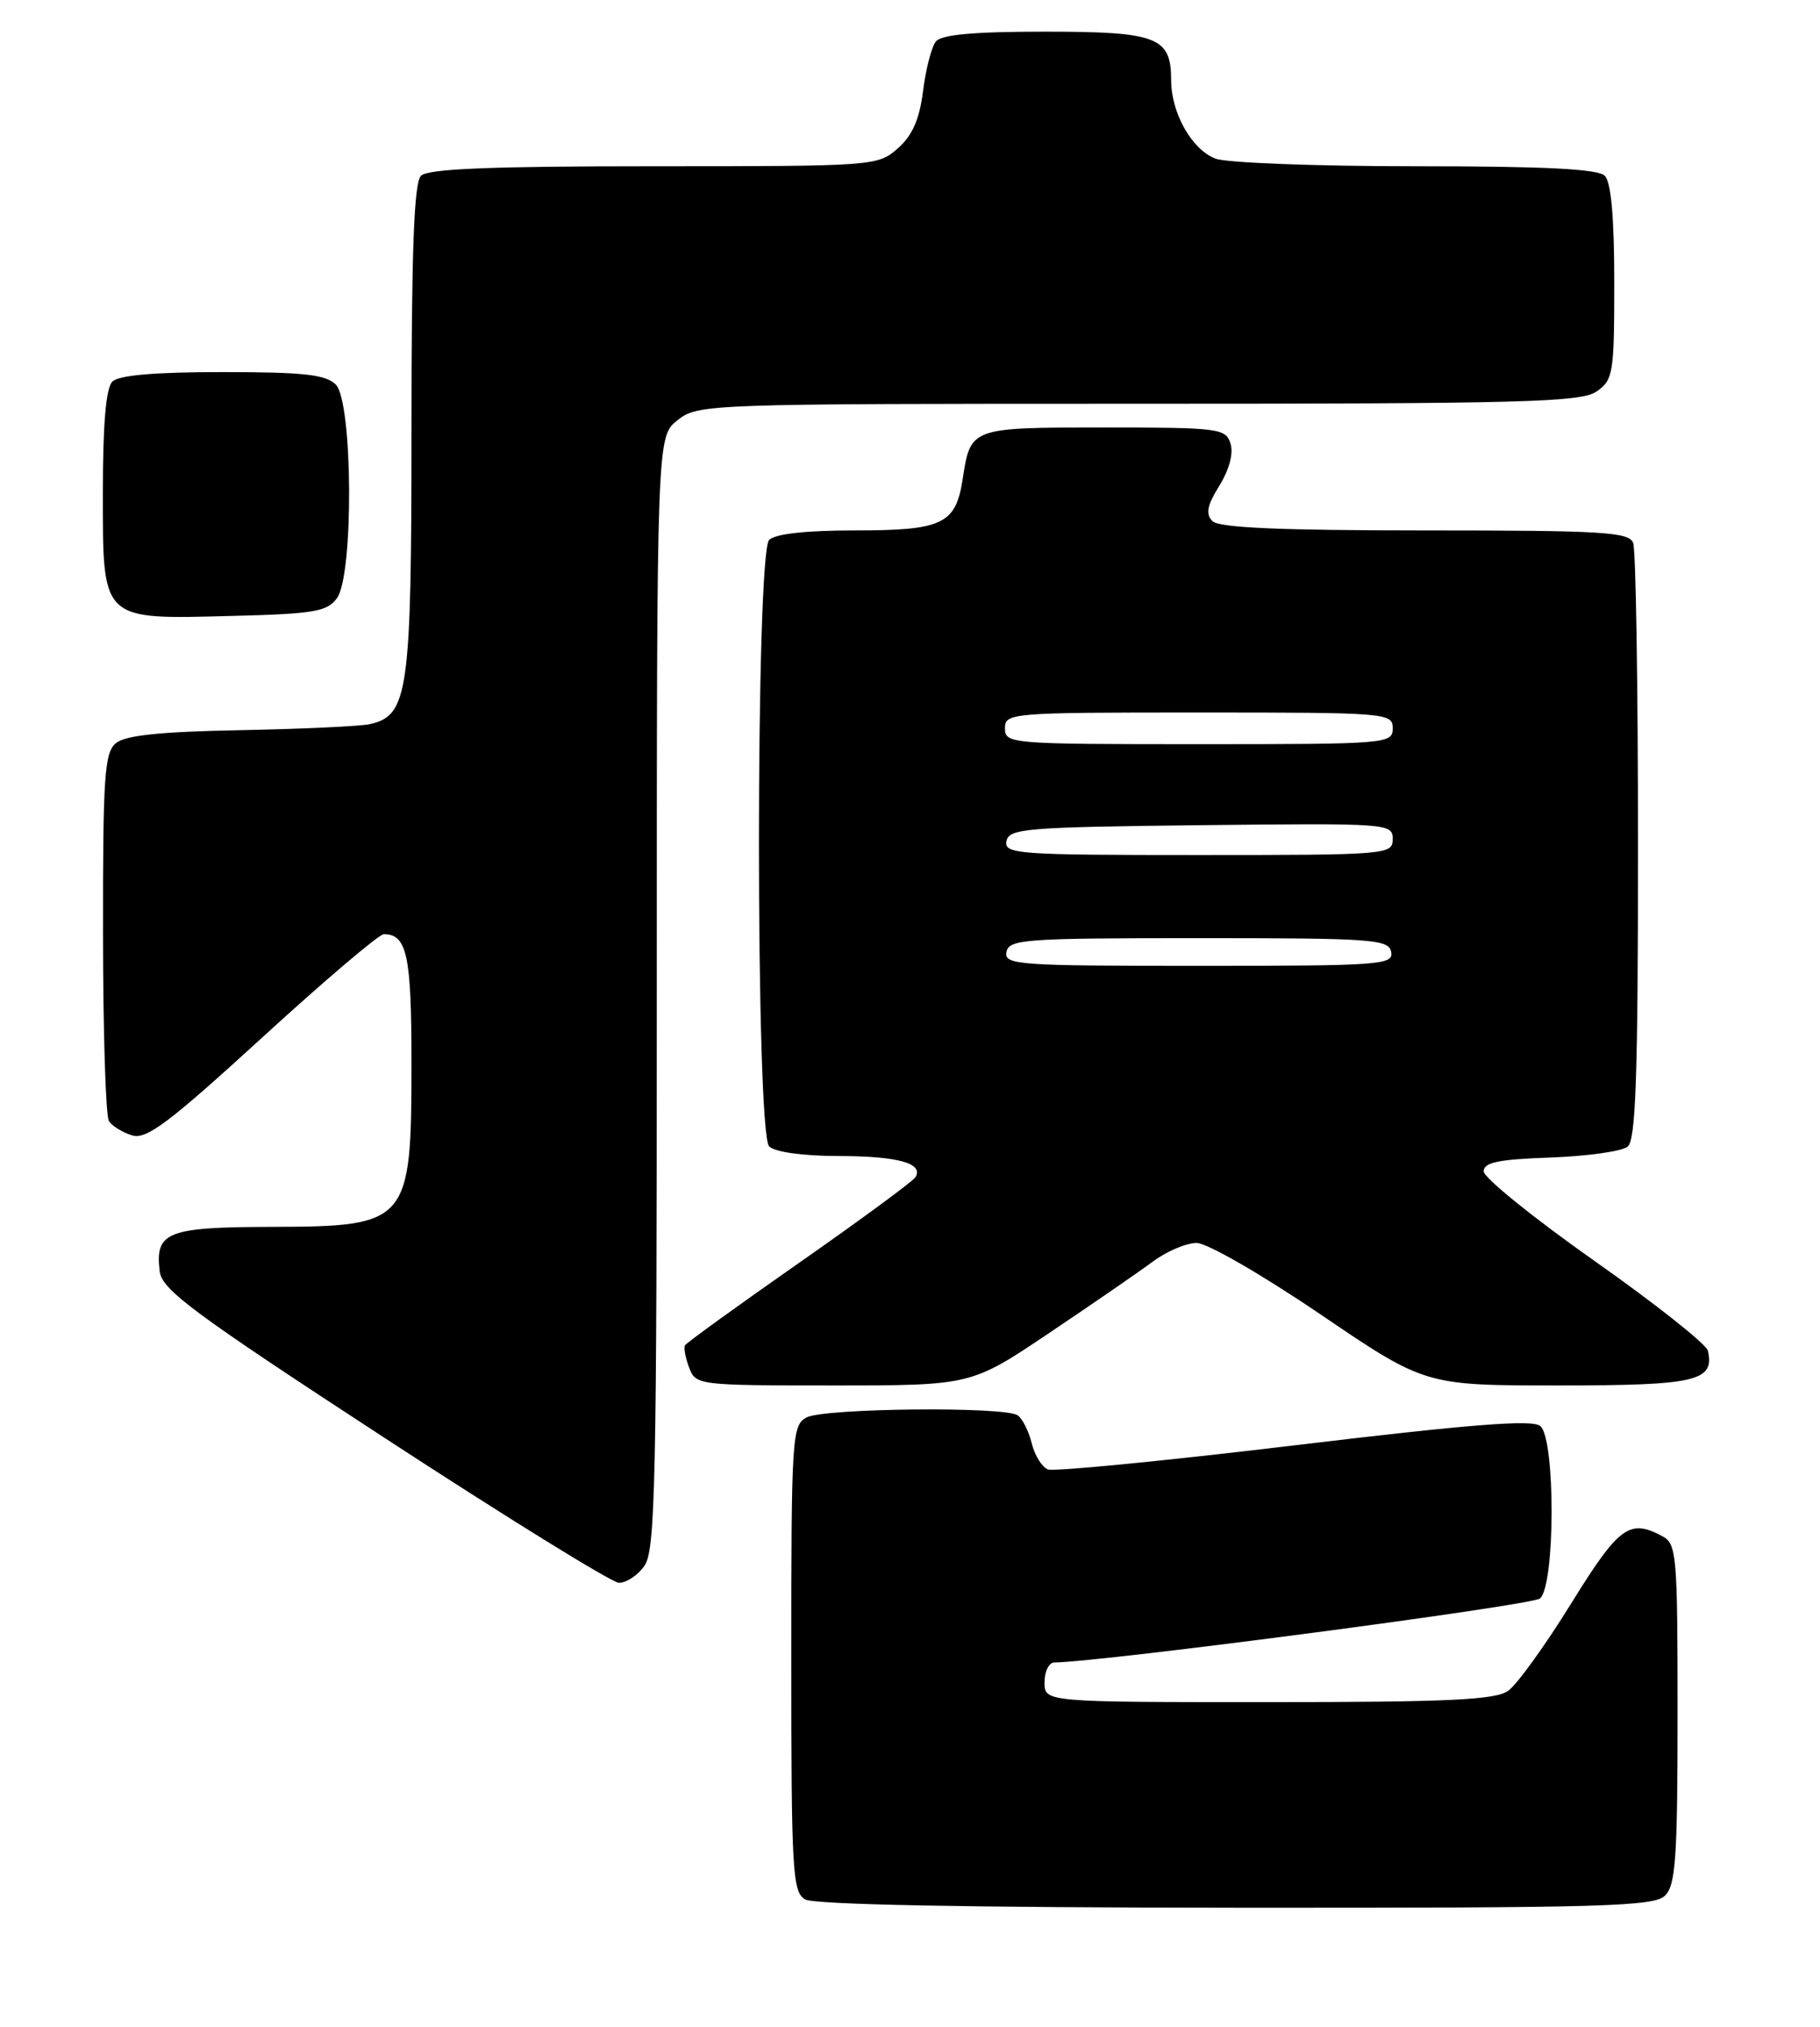 <?xml version="1.0" encoding="UTF-8" standalone="no"?>
<!DOCTYPE svg PUBLIC "-//W3C//DTD SVG 1.1//EN" "http://www.w3.org/Graphics/SVG/1.1/DTD/svg11.dtd" >
<svg xmlns="http://www.w3.org/2000/svg" xmlns:xlink="http://www.w3.org/1999/xlink" version="1.1" viewBox="0 0 230 256">
 <g >
 <path fill="currentColor"
d=" M 210.43 239.43 C 211.76 238.10 212.00 234.58 212.00 216.46 C 212.00 196.34 211.89 195.01 210.07 194.04 C 205.91 191.81 204.58 192.80 198.53 202.58 C 195.26 207.86 191.69 212.81 190.58 213.58 C 188.95 214.72 183.04 215.00 160.28 215.00 C 132.00 215.00 132.00 215.00 132.00 212.50 C 132.00 211.12 132.56 209.99 133.25 209.99 C 139.43 209.91 193.55 202.79 194.61 201.91 C 196.55 200.29 196.58 181.73 194.65 180.12 C 193.63 179.28 185.81 179.90 163.55 182.57 C 147.19 184.53 133.19 185.90 132.43 185.61 C 131.68 185.32 130.75 183.83 130.38 182.29 C 130.00 180.76 129.20 179.17 128.60 178.77 C 126.91 177.63 104.12 177.87 101.93 179.04 C 100.09 180.02 100.00 181.43 100.00 209.49 C 100.00 236.44 100.15 238.99 101.75 239.92 C 102.88 240.58 122.26 240.95 156.18 240.97 C 202.76 241.00 209.04 240.82 210.43 239.43 Z  M 81.44 197.78 C 82.82 195.82 83.00 187.27 83.00 125.35 C 83.00 55.15 83.00 55.15 85.63 53.07 C 88.23 51.03 89.13 51.00 143.91 51.00 C 192.65 51.00 199.83 50.81 201.78 49.44 C 203.87 47.98 204.00 47.16 204.00 35.64 C 204.00 27.45 203.60 23.00 202.80 22.20 C 201.94 21.34 195.21 21.00 178.87 21.00 C 166.36 21.00 155.00 20.57 153.61 20.04 C 150.62 18.91 148.00 14.27 148.00 10.12 C 148.00 4.67 146.26 4.00 132.05 4.00 C 123.00 4.00 118.96 4.37 118.26 5.25 C 117.72 5.94 116.99 8.75 116.65 11.50 C 116.19 15.11 115.30 17.12 113.45 18.75 C 110.92 20.97 110.51 21.00 82.64 21.00 C 62.01 21.00 54.08 21.32 53.20 22.20 C 52.32 23.08 52.00 31.59 52.00 54.25 C 52.00 87.52 51.59 90.39 46.73 91.47 C 45.50 91.74 38.16 92.08 30.40 92.23 C 20.25 92.42 15.84 92.88 14.65 93.87 C 13.20 95.07 13.00 98.05 13.02 117.87 C 13.02 130.32 13.36 141.00 13.77 141.62 C 14.17 142.23 15.48 143.04 16.68 143.41 C 18.50 143.98 21.29 141.88 33.14 131.05 C 40.99 123.87 47.90 118.00 48.50 118.00 C 51.43 118.00 52.00 120.64 52.00 134.27 C 52.00 154.49 51.63 154.92 34.37 154.97 C 21.10 155.00 19.58 155.60 20.18 160.58 C 20.46 162.92 24.34 165.80 48.50 181.56 C 63.90 191.61 77.26 199.87 78.19 199.92 C 79.12 199.96 80.59 199.00 81.44 197.78 Z  M 132.61 168.36 C 138.05 164.71 143.93 160.66 145.68 159.36 C 147.43 158.06 149.92 157.00 151.22 157.00 C 152.53 157.00 159.44 160.98 166.84 166.00 C 180.10 175.00 180.10 175.00 196.93 175.00 C 214.39 175.00 216.70 174.46 215.83 170.61 C 215.65 169.80 209.20 164.69 201.50 159.27 C 193.80 153.85 187.50 148.76 187.50 147.96 C 187.50 146.82 189.35 146.44 195.95 146.21 C 200.60 146.04 204.99 145.43 205.70 144.83 C 206.72 143.98 207.00 135.93 207.00 106.96 C 207.00 86.72 206.73 69.45 206.39 68.58 C 205.86 67.20 202.60 67.00 180.09 67.00 C 161.76 67.00 154.06 66.66 153.23 65.83 C 152.33 64.93 152.53 63.88 154.10 61.34 C 155.35 59.31 155.90 57.25 155.50 56.02 C 154.90 54.11 154.03 54.00 139.56 54.00 C 122.63 54.00 122.66 53.99 121.66 60.50 C 120.78 66.22 119.13 67.00 108.01 67.00 C 101.87 67.00 97.97 67.43 97.20 68.20 C 95.48 69.92 95.48 143.08 97.20 144.80 C 97.92 145.52 101.43 146.01 105.95 146.02 C 113.48 146.03 116.77 146.94 115.68 148.71 C 115.36 149.22 108.76 154.08 101.00 159.50 C 93.24 164.92 86.75 169.61 86.57 169.93 C 86.38 170.24 86.62 171.51 87.09 172.75 C 87.92 174.96 88.21 175.00 105.33 175.00 C 122.73 175.00 122.73 175.00 132.61 168.36 Z  M 42.58 75.56 C 44.72 72.64 44.59 50.73 42.43 48.57 C 41.16 47.31 38.37 47.00 28.13 47.00 C 19.56 47.00 15.01 47.39 14.20 48.20 C 13.39 49.01 13.00 53.57 13.00 62.14 C 13.00 78.54 12.68 78.23 29.33 77.80 C 39.69 77.54 41.34 77.26 42.58 75.56 Z  M 127.19 120.25 C 127.50 118.64 129.46 118.50 151.50 118.50 C 173.54 118.50 175.50 118.64 175.81 120.25 C 176.12 121.88 174.43 122.00 151.50 122.00 C 128.57 122.00 126.88 121.88 127.19 120.25 Z  M 127.19 106.25 C 127.50 104.65 129.60 104.48 151.76 104.23 C 175.49 103.97 176.00 104.01 176.00 105.98 C 176.00 107.95 175.41 108.00 151.43 108.00 C 128.56 108.00 126.88 107.88 127.19 106.25 Z  M 127.00 92.00 C 127.00 90.05 127.67 90.00 151.50 90.00 C 175.33 90.00 176.00 90.05 176.00 92.00 C 176.00 93.95 175.33 94.00 151.50 94.00 C 127.67 94.00 127.00 93.95 127.00 92.00 Z "/>
</g>
</svg>